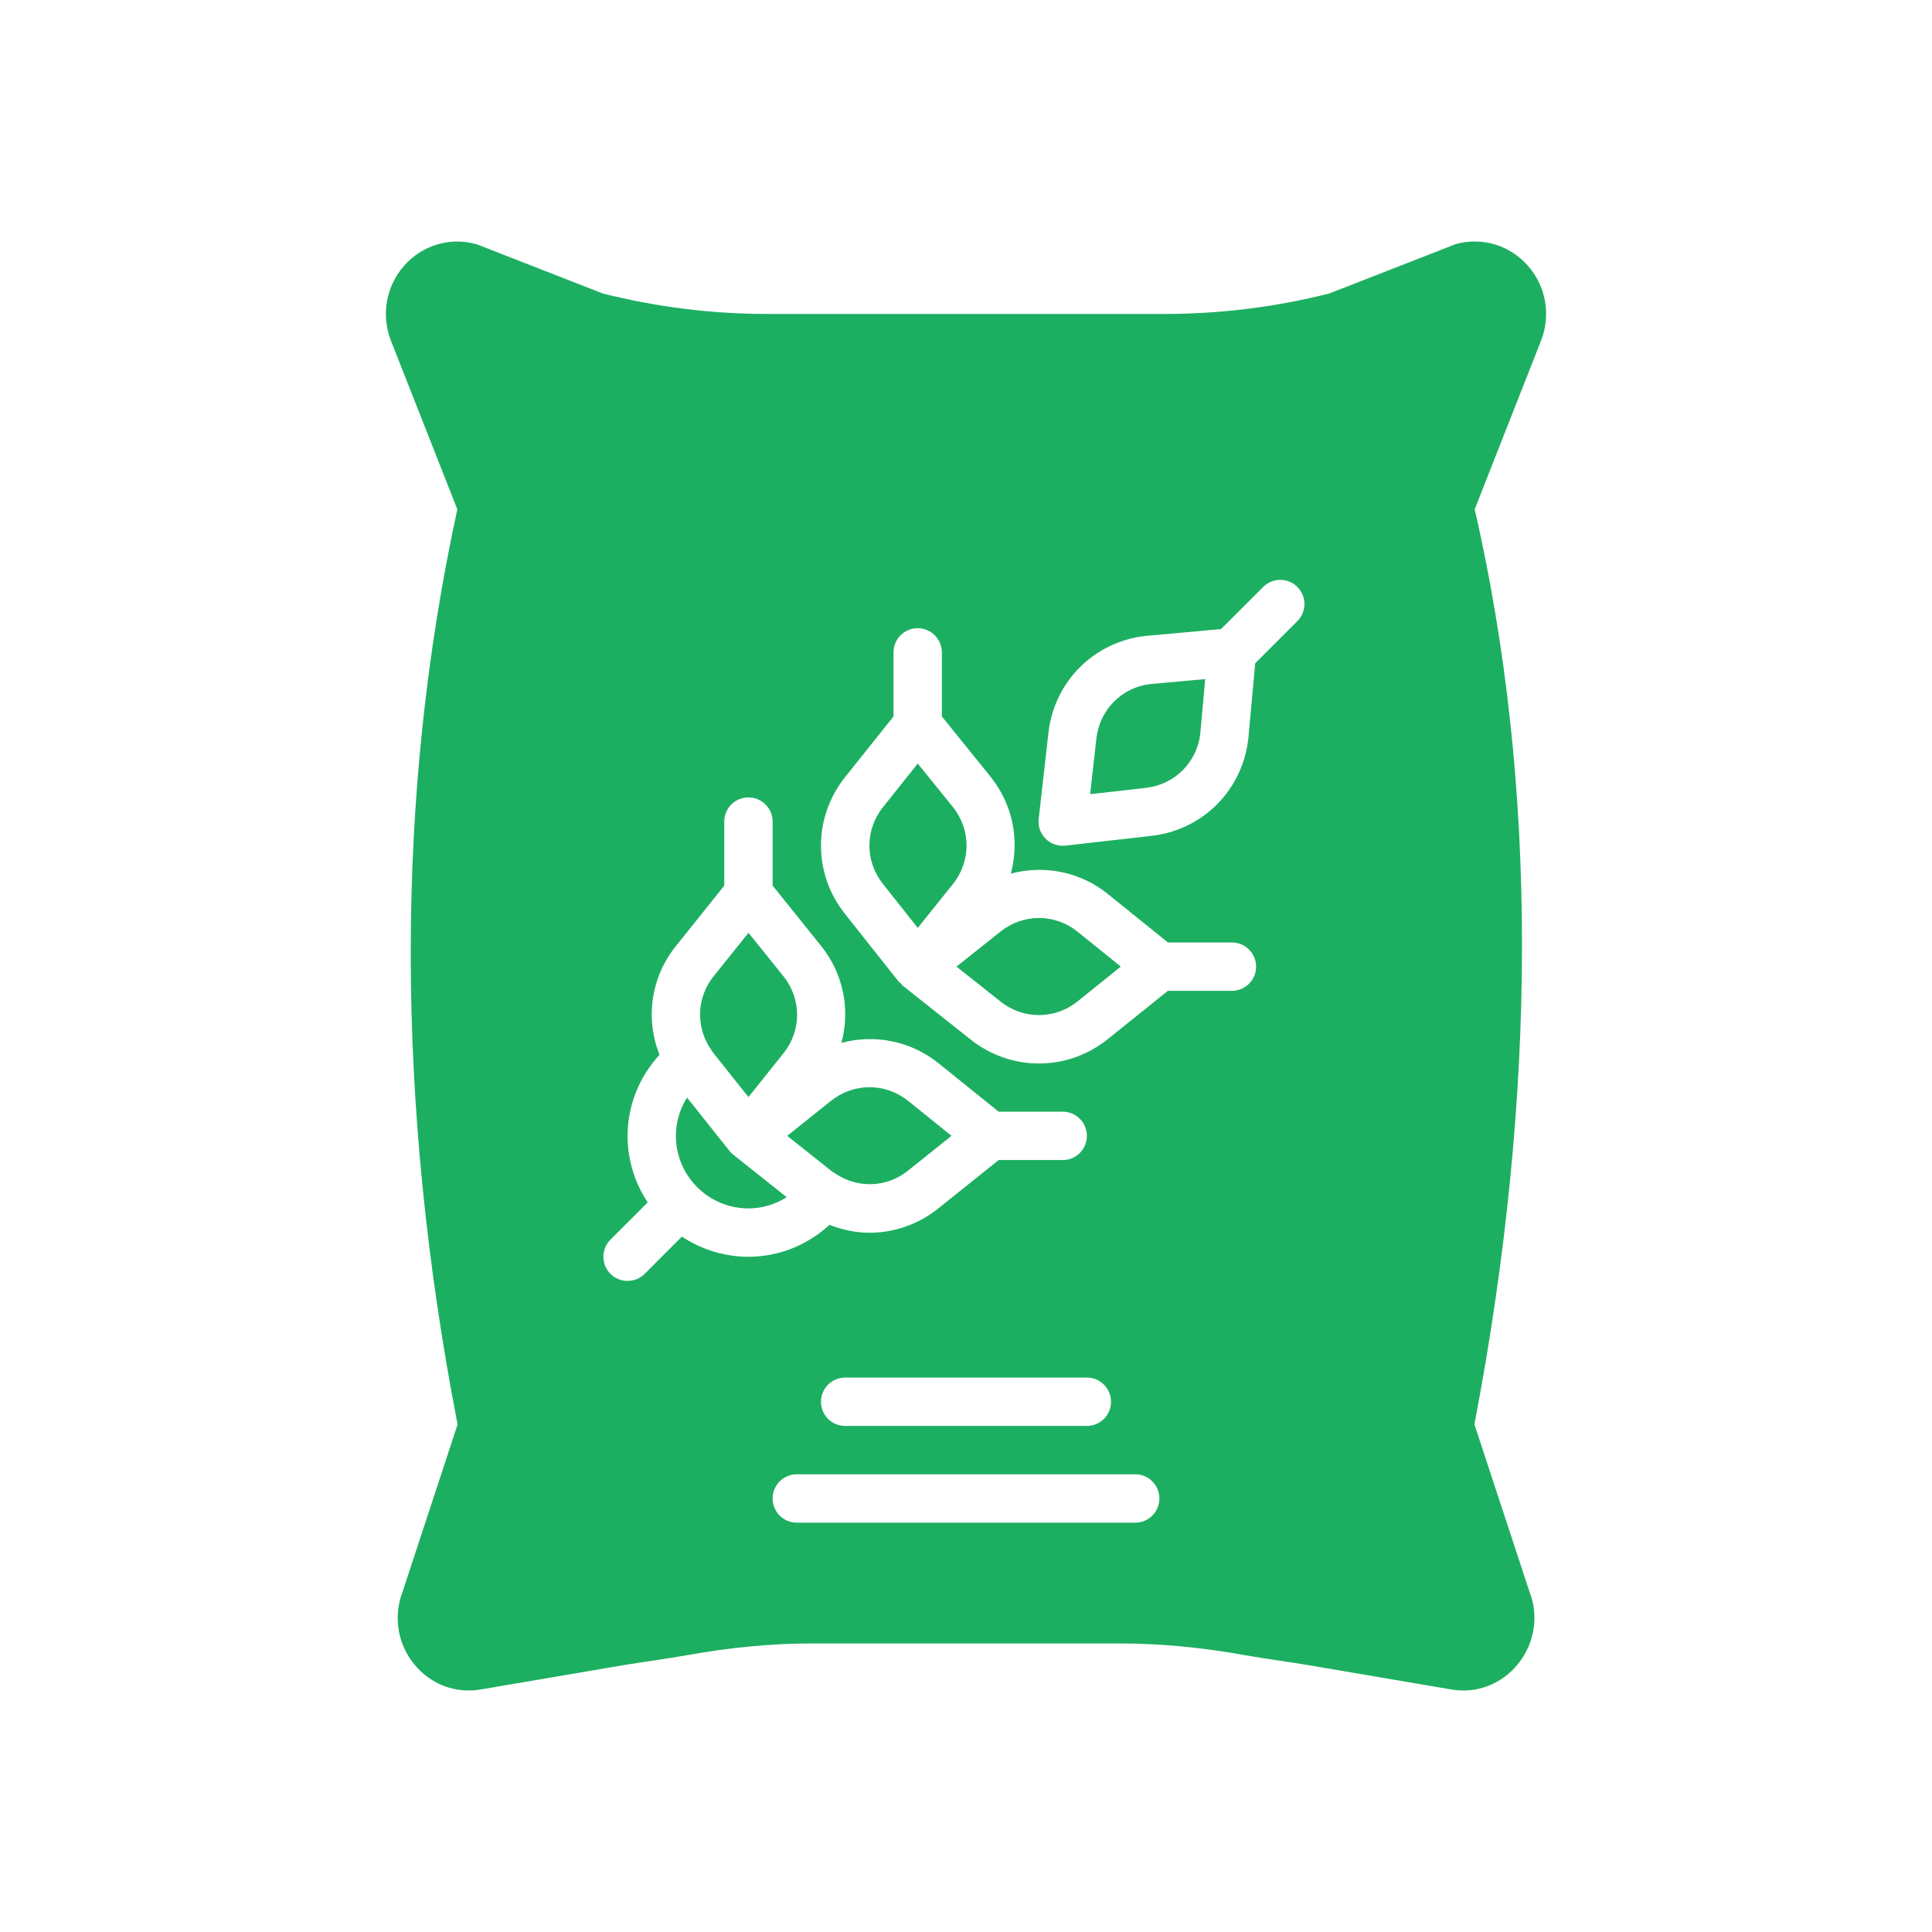 <svg width="32" height="32" viewBox="0 0 32 32" fill="none" xmlns="http://www.w3.org/2000/svg">
<g clip-path="url(#clip0_269_550)">
<path d="M16.571 15.43L15.842 16.01L16.57 16.587C16.57 16.588 16.57 16.588 16.571 16.588C16.946 16.888 17.47 16.888 17.846 16.588L18.564 16.01L17.844 15.429C17.471 15.13 16.946 15.13 16.571 15.43Z" fill="#1DAF61"/>
<path d="M25.305 4.399C25.011 4.066 24.562 3.927 24.135 4.037C24.119 4.04 24.103 4.046 24.089 4.052L22.019 4.86C21.128 5.086 20.21 5.2 19.292 5.2H12.708C11.79 5.2 10.872 5.086 9.981 4.86L7.912 4.052C7.897 4.046 7.881 4.04 7.865 4.037C7.438 3.928 6.99 4.066 6.695 4.399C6.393 4.741 6.309 5.218 6.476 5.645L7.575 8.437C6.544 13.171 6.546 18.268 7.579 23.593L6.671 26.355C6.511 26.762 6.583 27.226 6.859 27.563C7.087 27.845 7.416 28 7.766 28C7.832 28 7.9 27.994 7.967 27.982L10.335 27.579C10.494 27.552 10.654 27.529 10.813 27.505C11.008 27.476 11.2 27.447 11.387 27.414C12.095 27.286 12.785 27.221 13.438 27.221H18.562C19.215 27.221 19.905 27.286 20.613 27.414C20.8 27.447 20.992 27.476 21.187 27.505C21.346 27.529 21.506 27.552 21.665 27.579L24.033 27.982C24.455 28.056 24.869 27.898 25.141 27.563C25.417 27.226 25.489 26.762 25.337 26.376L24.421 23.592C25.47 18.099 25.472 13.001 24.426 8.434L25.524 5.644C25.691 5.218 25.607 4.741 25.305 4.399ZM11.294 20.482L10.678 21.099C10.6 21.177 10.497 21.216 10.395 21.216C10.292 21.216 10.19 21.177 10.111 21.099C9.955 20.942 9.955 20.689 10.111 20.532L10.728 19.916C10.518 19.599 10.395 19.221 10.395 18.814C10.395 18.311 10.586 17.838 10.924 17.471C10.688 16.877 10.775 16.194 11.194 15.671L11.996 14.669V13.608C11.996 13.387 12.175 13.208 12.396 13.208C12.617 13.208 12.797 13.387 12.797 13.608V14.668L13.602 15.67C13.975 16.136 14.083 16.729 13.937 17.273C14.481 17.128 15.074 17.235 15.54 17.607L16.541 18.413H17.602C17.823 18.413 18.002 18.592 18.002 18.814C18.002 19.035 17.823 19.214 17.602 19.214H16.541L15.54 20.016C15.205 20.284 14.803 20.418 14.402 20.418C14.177 20.418 13.952 20.371 13.739 20.287C13.372 20.624 12.899 20.816 12.396 20.816C11.989 20.815 11.611 20.692 11.294 20.482ZM18.402 23.218C18.402 23.439 18.223 23.618 18.002 23.618H13.998C13.777 23.618 13.598 23.439 13.598 23.218C13.598 22.996 13.777 22.817 13.998 22.817H18.002C18.223 22.817 18.402 22.996 18.402 23.218ZM18.803 25.22H13.197C12.976 25.22 12.797 25.041 12.797 24.819C12.797 24.598 12.976 24.419 13.197 24.419H18.803C19.024 24.419 19.203 24.598 19.203 24.819C19.203 25.041 19.024 25.22 18.803 25.22ZM20.404 16.411H19.344L18.346 17.213C18.011 17.481 17.609 17.615 17.208 17.615C16.807 17.615 16.406 17.481 16.072 17.214L14.95 16.324C14.938 16.315 14.932 16.299 14.922 16.289C14.911 16.277 14.895 16.272 14.885 16.259L13.999 15.141C13.464 14.473 13.464 13.537 14 12.868L14.799 11.867V10.806C14.799 10.584 14.978 10.405 15.199 10.405C15.42 10.405 15.6 10.584 15.6 10.806V11.866L16.408 12.867C16.781 13.333 16.889 13.926 16.743 14.47C17.287 14.325 17.88 14.432 18.345 14.804L19.344 15.61H20.404C20.625 15.61 20.805 15.789 20.805 16.011C20.805 16.232 20.625 16.411 20.404 16.411ZM21.488 10.288L20.79 10.986L20.677 12.228C20.582 13.089 19.92 13.75 19.068 13.845L17.647 14.006C17.632 14.008 17.616 14.009 17.602 14.009C17.496 14.009 17.394 13.967 17.319 13.892C17.232 13.805 17.19 13.684 17.204 13.564L17.365 12.141C17.459 11.29 18.121 10.628 18.973 10.533L20.224 10.42L20.922 9.722C21.079 9.565 21.332 9.565 21.488 9.722C21.645 9.878 21.645 10.132 21.488 10.288Z" fill="#1DAF61"/>
<path d="M11.754 17.345C11.762 17.358 11.767 17.367 11.774 17.378C11.789 17.4 11.802 17.423 11.819 17.445L12.133 17.84L12.397 18.171L12.977 17.445V17.445C13.278 17.07 13.278 16.546 12.977 16.171L12.397 15.45L11.819 16.171C11.546 16.512 11.524 16.976 11.748 17.34C11.75 17.342 11.753 17.343 11.754 17.345Z" fill="#1DAF61"/>
<path d="M15.784 13.368L15.201 12.647L14.626 13.368C14.325 13.743 14.325 14.267 14.625 14.642L15.201 15.369L15.784 14.642C16.084 14.267 16.084 13.743 15.784 13.368Z" fill="#1DAF61"/>
<path d="M13.764 19.39C13.789 19.41 13.814 19.424 13.84 19.441C13.84 19.441 13.841 19.442 13.841 19.442C14.209 19.686 14.688 19.672 15.039 19.39L15.76 18.813L15.039 18.232C14.664 17.932 14.14 17.933 13.764 18.233L13.039 18.813L13.764 19.39C13.764 19.39 13.764 19.39 13.764 19.39Z" fill="#1DAF61"/>
<path d="M12.083 19.063L11.38 18.18C11.26 18.368 11.195 18.586 11.195 18.814C11.195 19.476 11.734 20.015 12.396 20.015C12.624 20.015 12.841 19.949 13.03 19.829L12.147 19.127C12.124 19.108 12.102 19.087 12.083 19.063Z" fill="#1DAF61"/>
<path d="M18.16 12.23L18.056 13.154L18.978 13.05C18.979 13.049 18.979 13.049 18.979 13.049C19.457 12.996 19.828 12.625 19.881 12.148L19.962 11.248L19.054 11.33C18.584 11.382 18.214 11.753 18.16 12.23Z" fill="#1DAF61"/>
</g>
<defs>
<clipPath id="clip0_269_550">
<rect width="24" height="24" fill="white" transform="translate(4 4)"/>
</clipPath>
</defs>
</svg>

